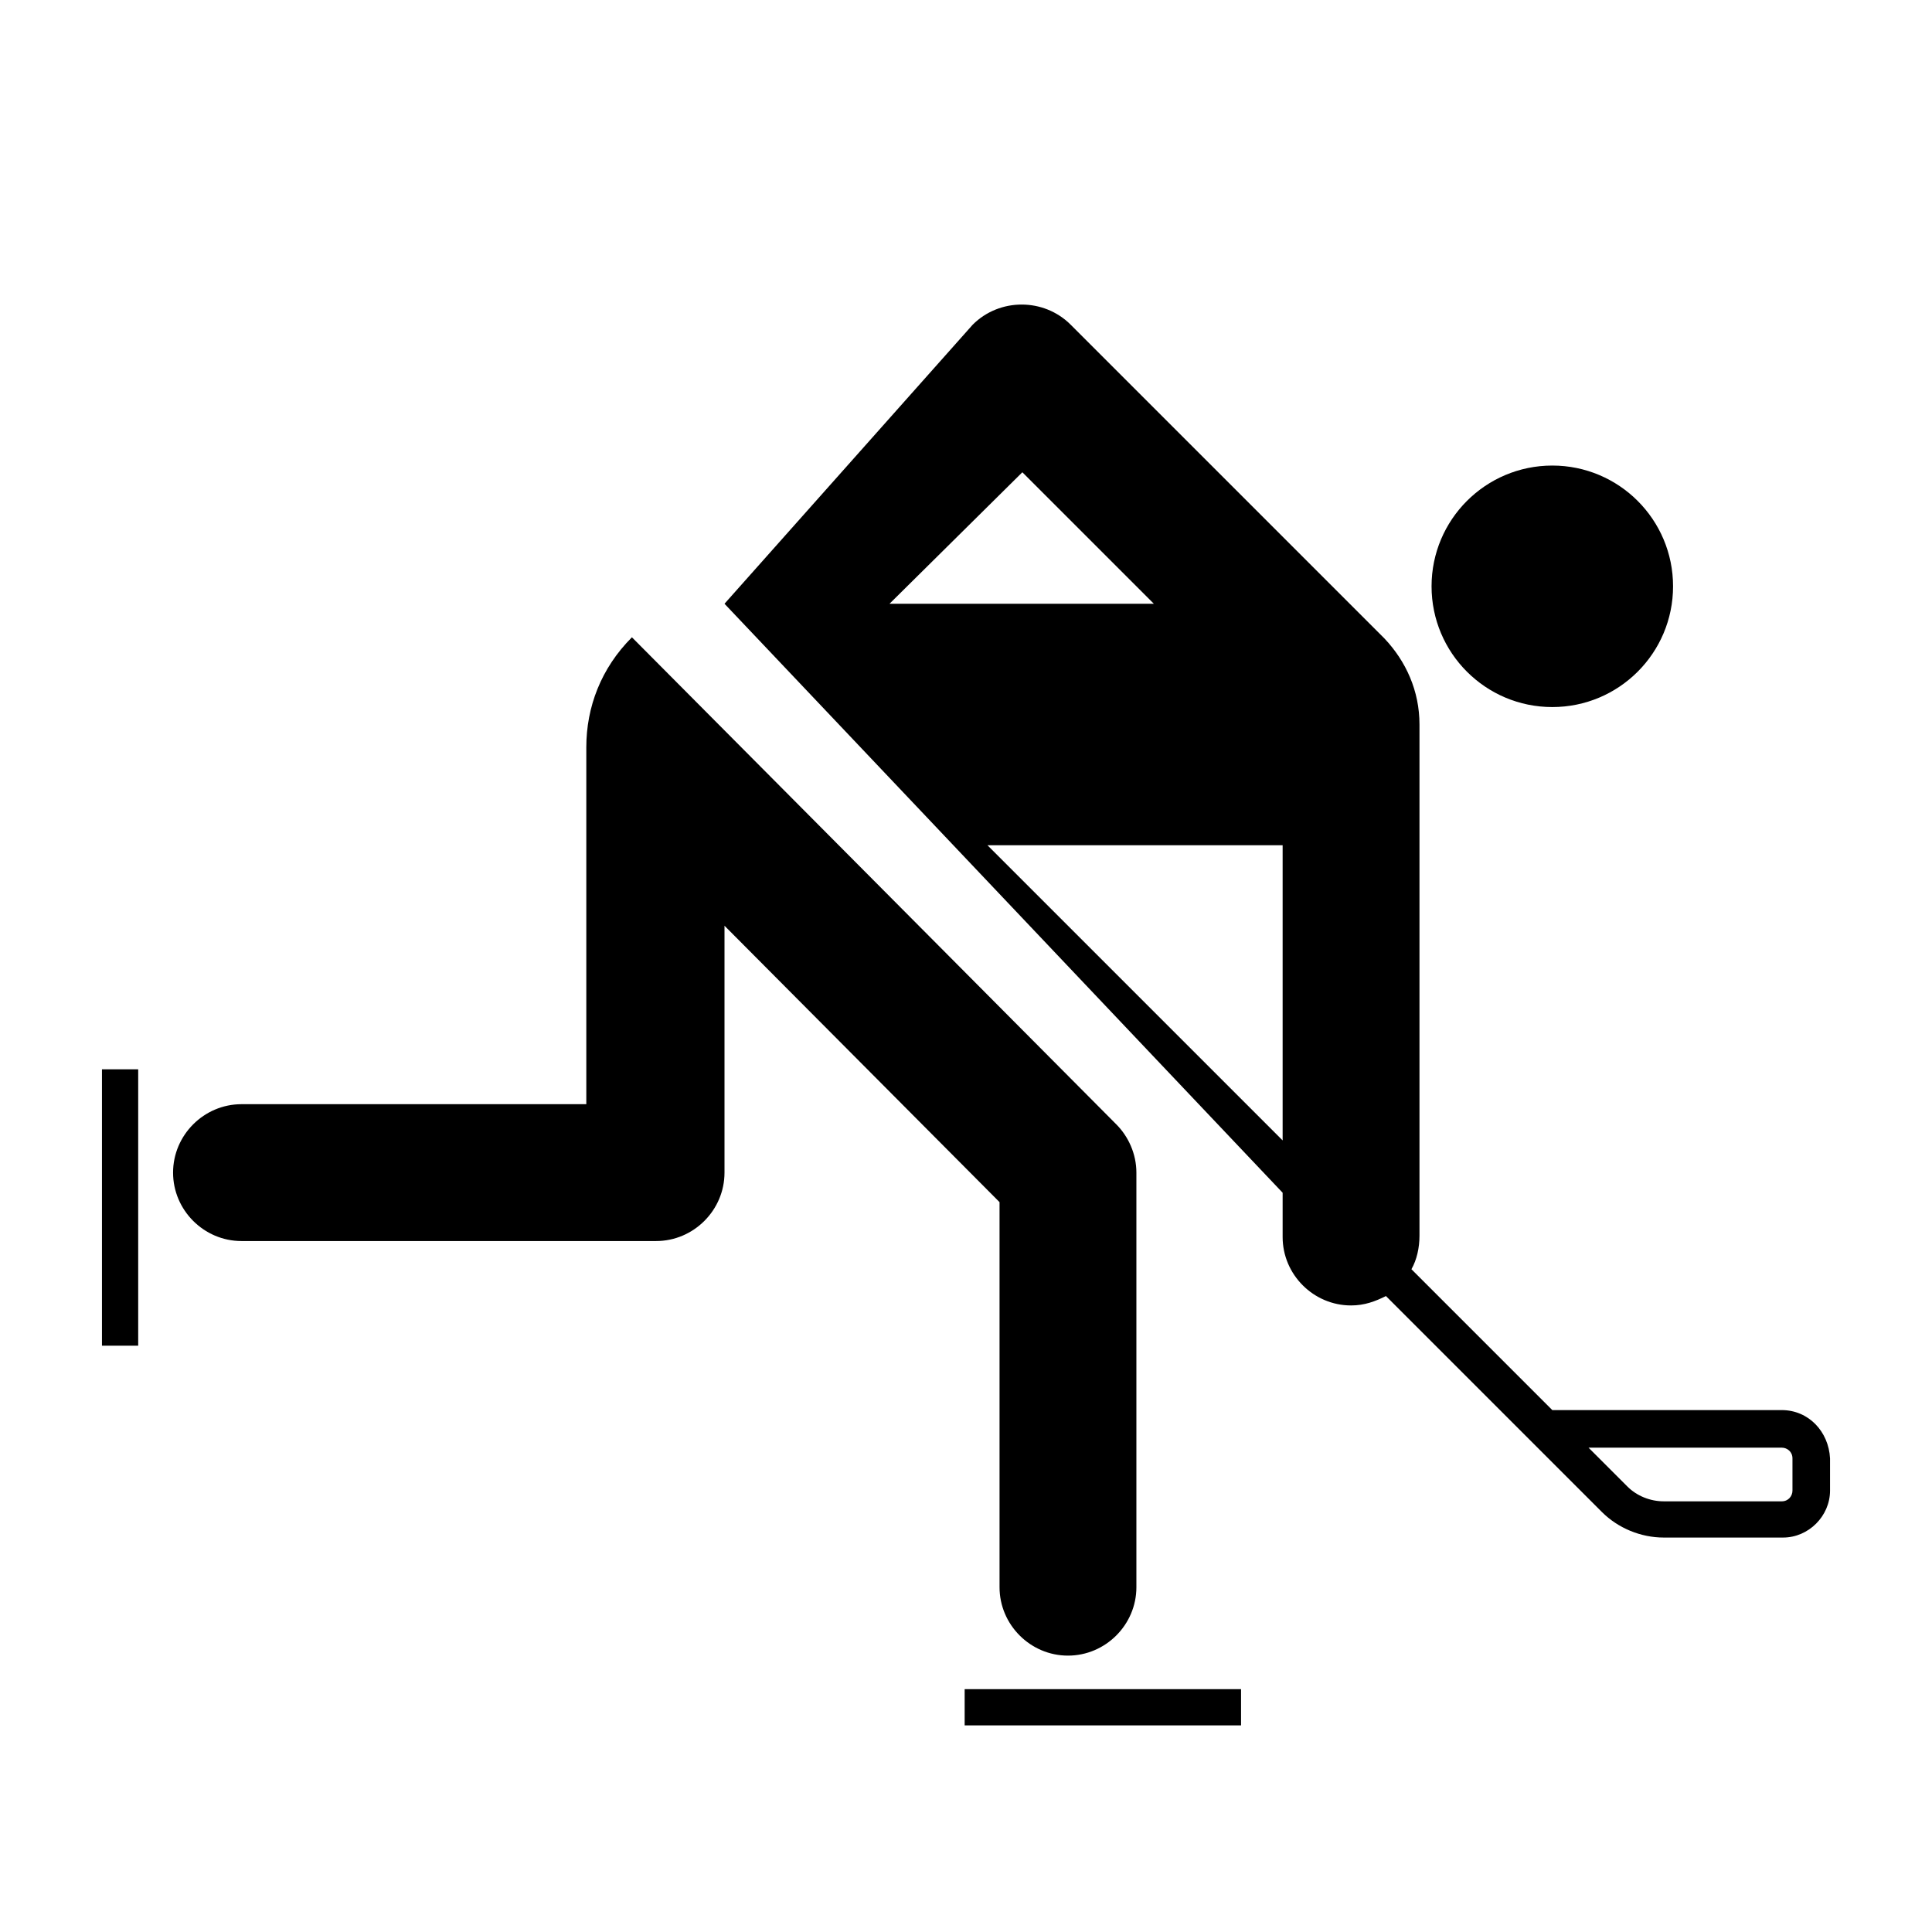 <?xml version="1.0" encoding="utf-8"?>
<!-- Generator: Adobe Illustrator 27.0.0, SVG Export Plug-In . SVG Version: 6.00 Build 0)  -->
<svg version="1.1" id="Pictogram" xmlns="http://www.w3.org/2000/svg" xmlns:xlink="http://www.w3.org/1999/xlink" x="0px" y="0px"
	 viewBox="0 0 144 144" style="enable-background:new 0 0 144 144;" xml:space="preserve">
<style type="text/css">
	.st0{fill:none;}
</style>
<g>
	<ellipse cx="115.7" cy="43.7" rx="9" ry="9"/>
	<path d="M74.5,89.6v28.7c0,2.8,2.3,5.1,5.1,5.1c2.8,0,5.1-2.3,5.1-5.1V87.4c0-1.4-0.6-2.7-1.5-3.6L47.1,47.5
		c-2.3,2.3-3.4,5.2-3.4,8.2v26.6H18c-2.8,0-5.1,2.3-5.1,5.1c0,2.8,2.3,5.1,5.1,5.1h30.9c2.8,0,5.1-2.3,5.1-5.1V69L74.5,89.6z"/>
	<rect x="71.9" y="125.9" width="20.6" height="2.7"/>
	<rect x="7.6" y="79.7" width="2.7" height="20.6"/>
	<path d="M132.8,105.1h-17.1l-10.5-10.5c0.4-0.7,0.6-1.6,0.6-2.5V54c0-2.5-1-4.7-2.6-6.4c0,0-23.4-23.4-23.4-23.4c-2-2-5.3-2-7.3,0
		L54,45l41.6,43.9v3.3c0,2.8,2.3,5.1,5.1,5.1c1,0,1.8-0.3,2.6-0.7l16.1,16.1c1.2,1.2,2.9,1.9,4.6,1.9h8.9c1.9,0,3.5-1.6,3.5-3.5
		v-2.4C136.3,106.7,134.8,105.1,132.8,105.1z M76.2,35.2L86,45H66.3L76.2,35.2z M95.6,85l-22-22h22V85z M133.6,111.1
		c0,0.4-0.3,0.8-0.8,0.8H124c-1,0-2-0.4-2.7-1.1l-2.9-2.9h14.4c0.4,0,0.8,0.3,0.8,0.8L133.6,111.1L133.6,111.1z"/>
</g>
<rect class="st0" width="144" height="144"/>
</svg>
